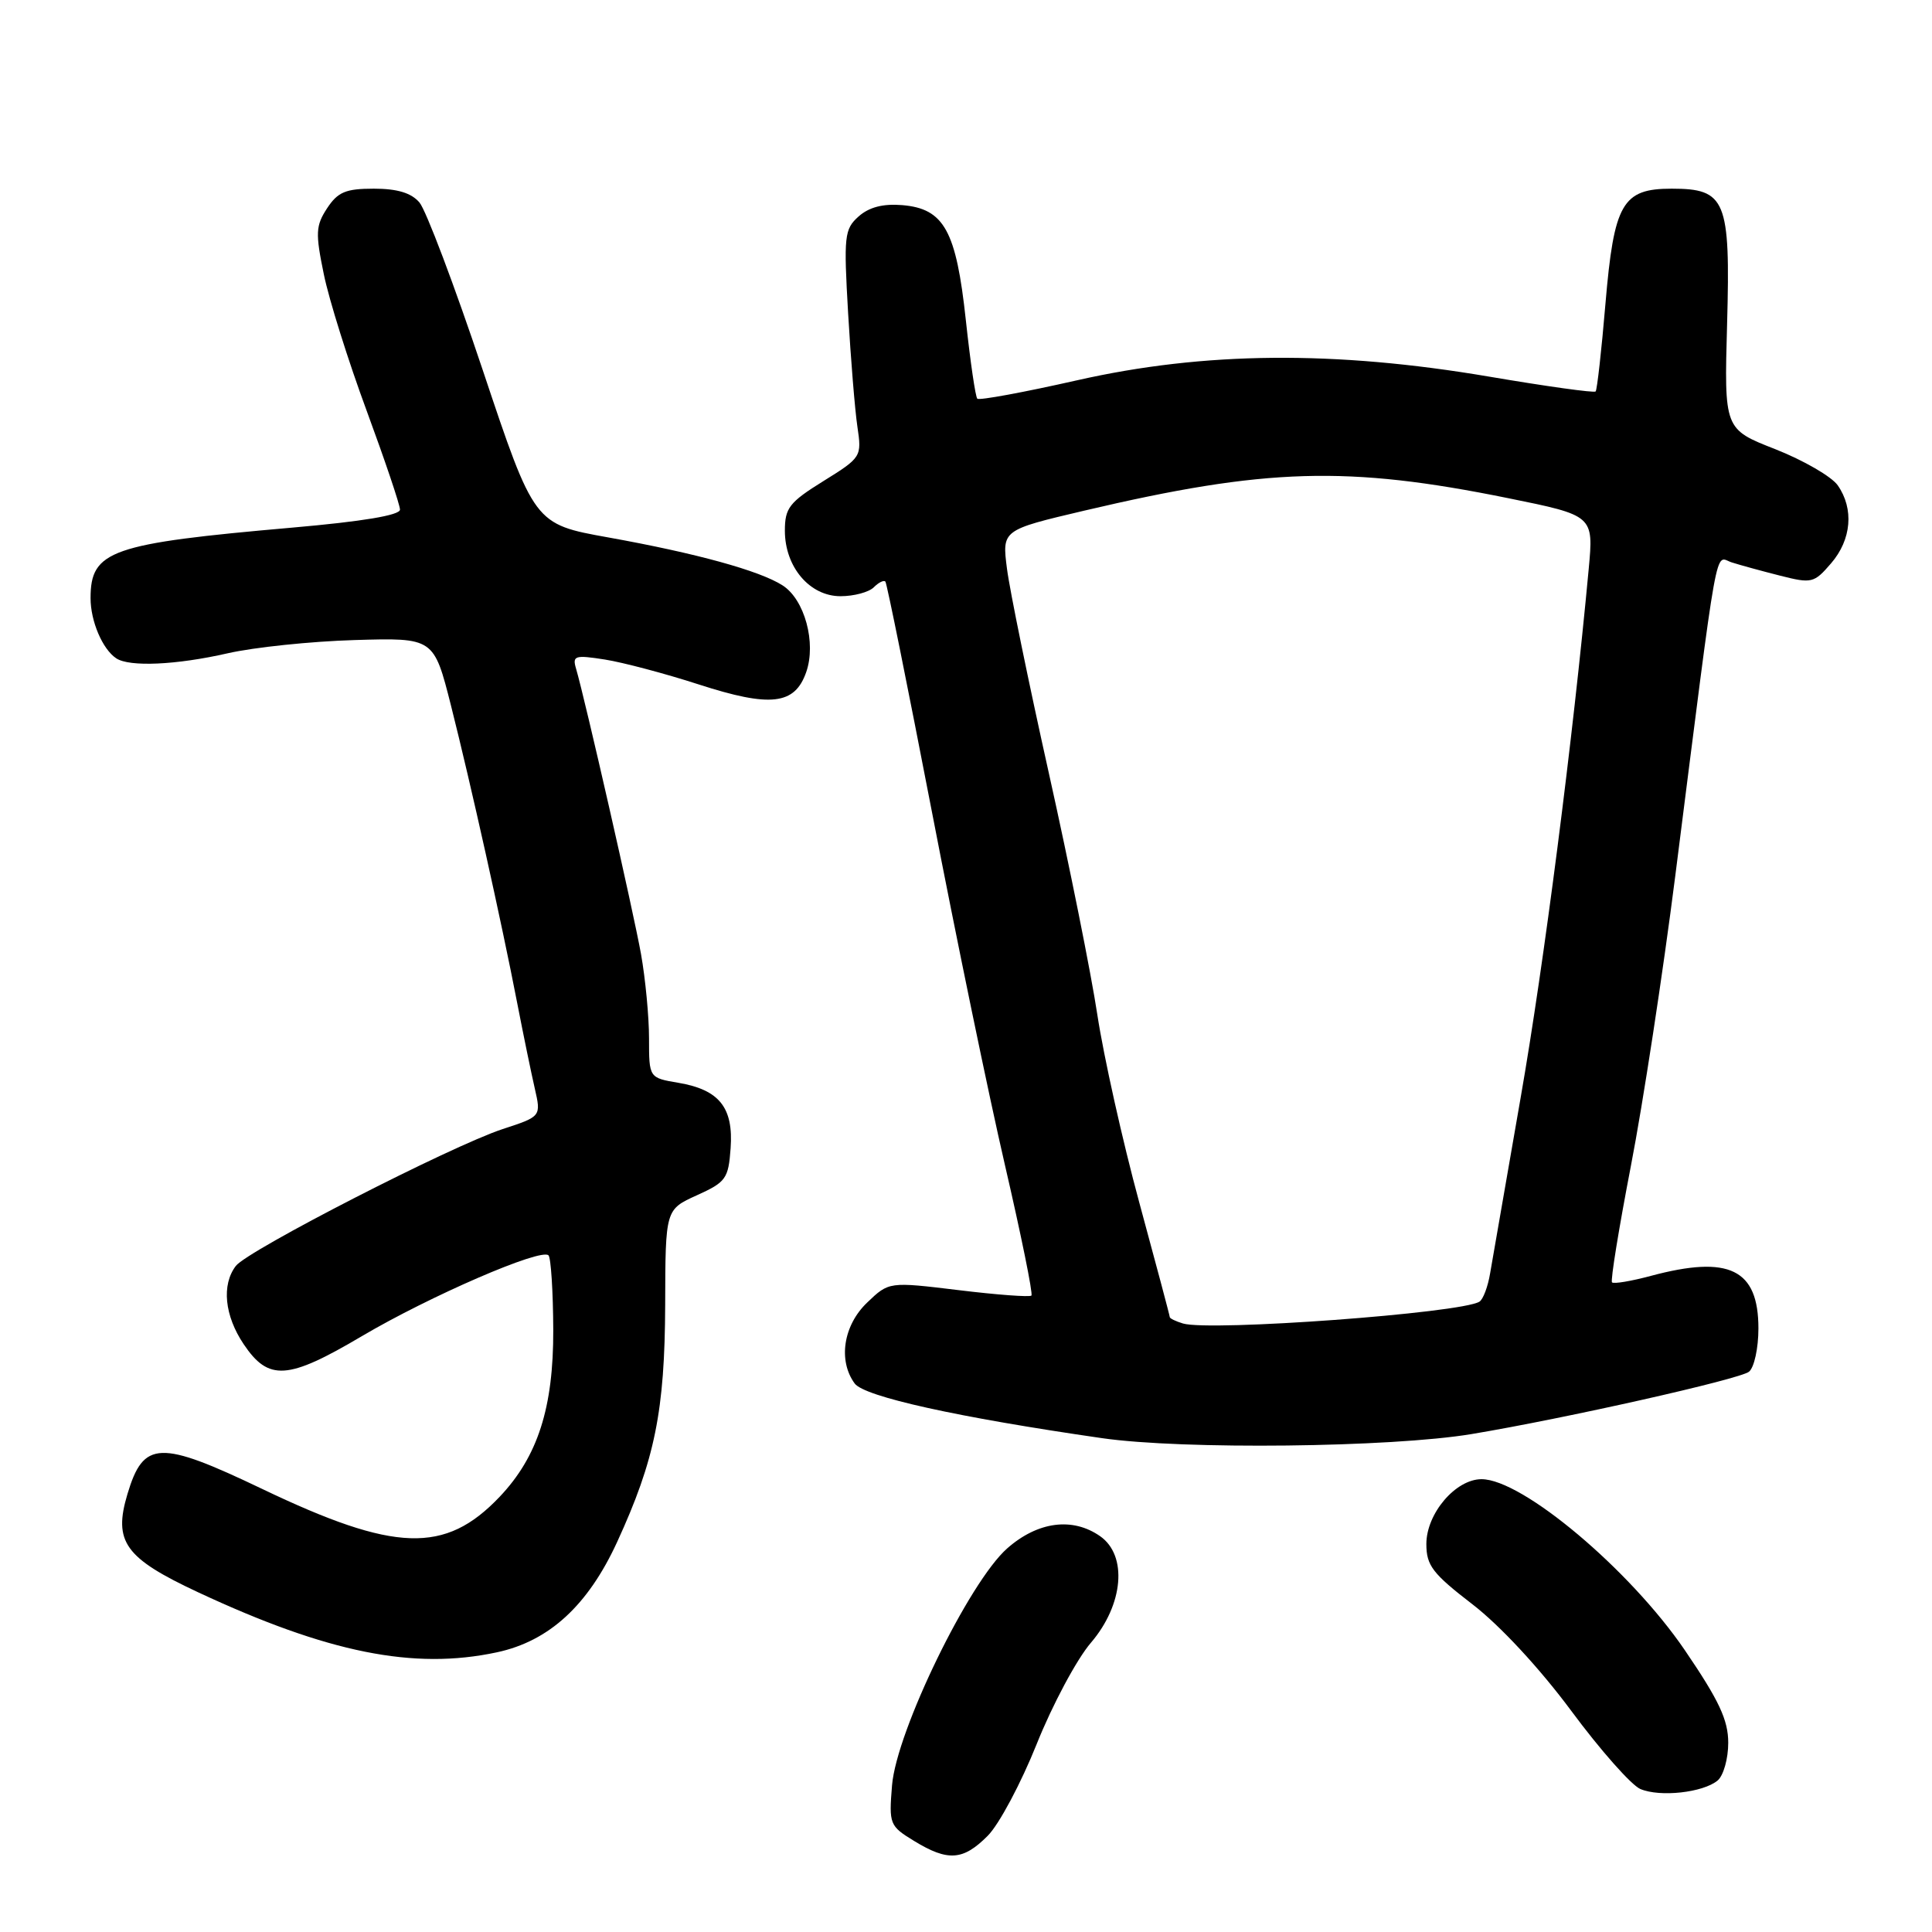 <?xml version="1.0" encoding="UTF-8" standalone="no"?>
<!DOCTYPE svg PUBLIC "-//W3C//DTD SVG 1.1//EN" "http://www.w3.org/Graphics/SVG/1.1/DTD/svg11.dtd" >
<svg xmlns="http://www.w3.org/2000/svg" xmlns:xlink="http://www.w3.org/1999/xlink" version="1.1" viewBox="0 0 256 256">
 <g >
 <path fill="currentColor"
d=" M 130.88 243.25 C 132.39 241.74 135.30 236.26 137.37 231.09 C 139.44 225.91 142.67 219.86 144.56 217.66 C 148.87 212.62 149.43 206.12 145.78 203.56 C 142.13 201.00 137.52 201.60 133.47 205.16 C 128.41 209.61 118.80 229.36 118.20 236.56 C 117.78 241.72 117.87 241.95 121.13 243.94 C 125.62 246.68 127.62 246.53 130.88 243.25 Z  M 227.59 235.93 C 228.37 235.28 229.00 233.03 229.00 230.93 C 229.00 227.91 227.78 225.31 223.25 218.66 C 215.98 207.99 201.72 196.00 196.31 196.00 C 192.88 196.00 189.00 200.55 189.00 204.59 C 189.00 207.44 189.82 208.51 195.11 212.58 C 198.76 215.39 204.02 221.06 208.21 226.71 C 212.05 231.90 216.17 236.55 217.35 237.05 C 219.96 238.16 225.65 237.53 227.59 235.93 Z  M 65.84 218.94 C 72.76 217.46 77.90 212.74 81.77 204.33 C 86.78 193.43 88.09 186.94 88.14 172.88 C 88.17 160.27 88.17 160.27 92.34 158.38 C 96.19 156.64 96.52 156.18 96.81 152.15 C 97.20 146.76 95.31 144.40 89.91 143.48 C 86.00 142.82 86.00 142.82 86.00 137.60 C 86.00 134.72 85.52 129.70 84.94 126.43 C 83.94 120.84 77.54 92.72 76.33 88.60 C 75.82 86.88 76.17 86.77 80.14 87.39 C 82.54 87.77 88.14 89.25 92.58 90.69 C 102.10 93.77 105.32 93.40 106.83 89.05 C 108.18 85.18 106.62 79.44 103.70 77.57 C 100.67 75.62 92.23 73.30 80.59 71.21 C 70.79 69.45 70.79 69.45 63.97 49.05 C 60.22 37.83 56.44 27.83 55.58 26.83 C 54.50 25.56 52.64 25.00 49.53 25.00 C 45.81 25.00 44.76 25.44 43.34 27.60 C 41.83 29.91 41.78 30.88 42.91 36.35 C 43.60 39.73 46.16 47.87 48.59 54.44 C 51.01 61.01 53.00 66.90 53.00 67.53 C 53.00 68.27 48.02 69.10 38.75 69.91 C 14.65 72.02 12.00 72.94 12.00 79.26 C 12.00 82.31 13.58 86.02 15.40 87.23 C 17.15 88.40 23.35 88.12 30.19 86.56 C 33.66 85.77 41.22 84.98 46.99 84.81 C 57.48 84.50 57.48 84.50 59.76 93.50 C 62.37 103.84 66.44 122.08 68.55 133.00 C 69.35 137.12 70.39 142.17 70.86 144.22 C 71.71 147.94 71.71 147.94 66.60 149.61 C 59.77 151.86 32.82 165.68 31.25 167.74 C 29.34 170.24 29.75 174.33 32.28 178.10 C 35.59 183.03 38.12 182.86 47.93 177.06 C 56.92 171.75 71.68 165.35 72.68 166.34 C 73.00 166.67 73.29 171.12 73.31 176.22 C 73.34 186.53 71.26 193.01 66.20 198.34 C 58.98 205.93 52.34 205.71 34.76 197.30 C 21.12 190.78 19.02 190.86 16.89 197.96 C 14.99 204.30 16.54 206.45 26.26 210.99 C 43.46 219.02 54.83 221.30 65.84 218.94 Z  M 195.00 190.02 C 207.37 187.96 230.50 182.76 231.75 181.76 C 232.44 181.21 233.00 178.63 233.00 176.03 C 233.00 168.17 229.14 166.28 218.75 169.06 C 216.14 169.76 213.82 170.15 213.60 169.92 C 213.38 169.69 214.51 162.75 216.10 154.50 C 217.70 146.25 220.35 128.93 221.99 116.00 C 227.82 70.12 227.16 73.79 229.46 74.52 C 230.58 74.88 233.47 75.67 235.88 76.28 C 240.06 77.34 240.37 77.27 242.63 74.64 C 245.34 71.50 245.68 67.42 243.51 64.31 C 242.69 63.14 238.96 60.99 235.24 59.52 C 228.46 56.87 228.46 56.87 228.85 42.89 C 229.30 26.49 228.68 25.00 221.50 25.00 C 214.97 25.00 213.86 26.94 212.73 40.25 C 212.21 46.44 211.62 51.67 211.43 51.87 C 211.24 52.08 204.88 51.19 197.29 49.90 C 176.84 46.43 159.56 46.58 142.72 50.39 C 135.69 51.98 129.74 53.08 129.50 52.83 C 129.25 52.59 128.57 47.91 127.98 42.44 C 126.70 30.55 125.10 27.65 119.55 27.18 C 117.00 26.97 115.16 27.45 113.77 28.68 C 111.88 30.37 111.79 31.27 112.38 41.50 C 112.73 47.55 113.28 54.32 113.61 56.54 C 114.20 60.52 114.14 60.62 109.10 63.75 C 104.59 66.55 104.00 67.31 104.00 70.32 C 104.00 75.13 107.29 79.00 111.37 79.00 C 113.15 79.00 115.13 78.47 115.78 77.82 C 116.43 77.17 117.13 76.83 117.32 77.07 C 117.52 77.31 120.28 91.00 123.47 107.50 C 126.65 124.00 131.01 145.10 133.16 154.38 C 135.31 163.66 136.89 171.44 136.67 171.67 C 136.44 171.89 132.10 171.57 127.03 170.95 C 117.79 169.83 117.79 169.83 114.90 172.60 C 111.74 175.62 111.03 180.29 113.25 183.32 C 114.54 185.07 126.89 187.80 146.00 190.56 C 156.70 192.11 184.32 191.80 195.00 190.02 Z  M 156.75 175.37 C 155.79 175.08 155.00 174.70 155.00 174.52 C 155.00 174.34 153.18 167.51 150.96 159.34 C 148.74 151.18 146.25 140.00 145.41 134.50 C 144.58 129.00 141.69 114.60 138.99 102.50 C 136.29 90.40 133.79 78.19 133.43 75.36 C 132.77 70.23 132.77 70.23 143.64 67.67 C 167.76 62.00 178.49 61.68 199.84 66.01 C 211.17 68.31 211.17 68.31 210.51 75.41 C 208.43 97.86 204.57 127.86 201.50 145.41 C 199.57 156.46 197.75 166.95 197.45 168.71 C 197.16 170.48 196.52 172.18 196.03 172.48 C 193.57 174.00 160.40 176.44 156.75 175.37 Z "/>
</g>
</svg>
